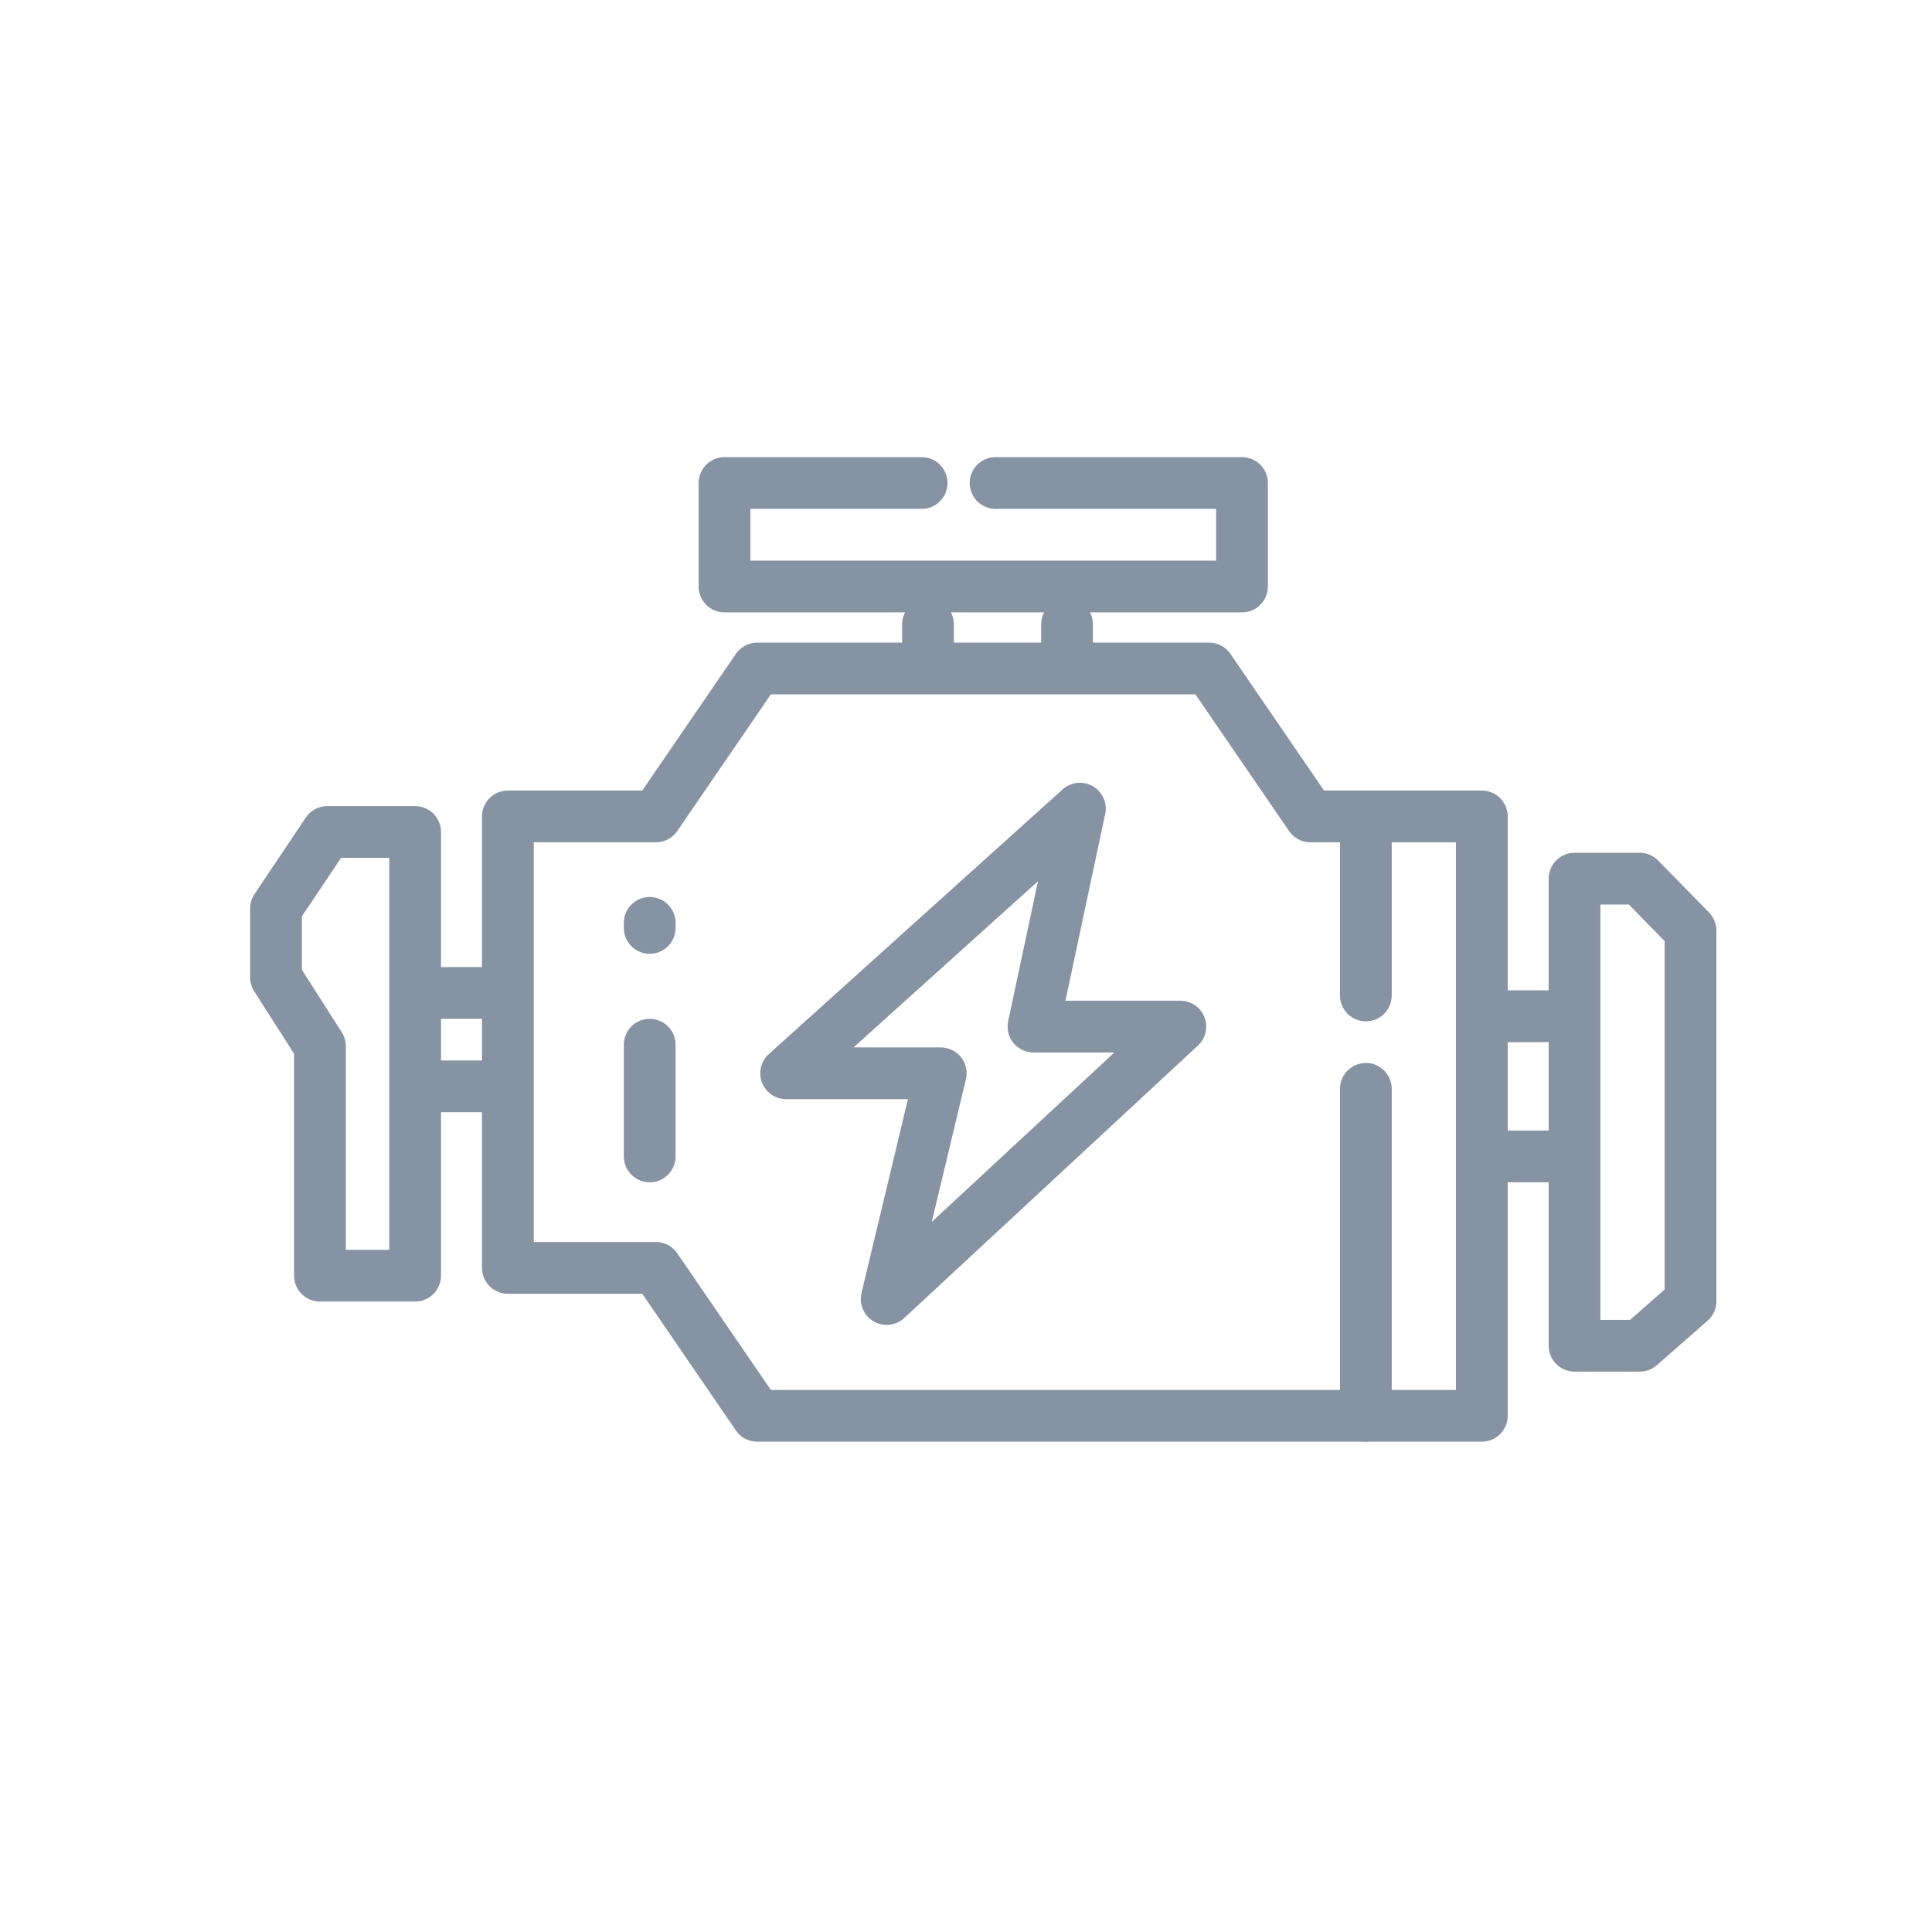 <svg width="56" height="56" viewBox="0 0 56 56" fill="none" xmlns="http://www.w3.org/2000/svg">
<path d="M12.033 36.976V24.116H9.486L8 26.333V28.329L9.274 30.324V36.976H12.033Z" stroke="#8693A3" stroke-width="1.5" stroke-linecap="round" stroke-linejoin="round"/>
<line x1="12.783" y1="28.781" x2="13.972" y2="28.781" stroke="#8693A3" stroke-width="1.5" stroke-linecap="round" stroke-linejoin="round"/>
<line x1="26.898" y1="18.097" x2="26.898" y2="18.627" stroke="#8693A3" stroke-width="1.5" stroke-linecap="round" stroke-linejoin="round"/>
<line x1="18.832" y1="30.281" x2="18.832" y2="33.519" stroke="#8693A3" stroke-width="1.5" stroke-linecap="round" stroke-linejoin="round"/>
<line x1="18.832" y1="26.896" x2="18.832" y2="26.75" stroke="#8693A3" stroke-width="1.5" stroke-linecap="round" stroke-linejoin="round"/>
<path d="M22.787 31.11L31.301 23.439L29.956 29.756H34.213L25.7 37.653L27.268 31.11H22.787Z" stroke="#8693A3" stroke-width="1.5" stroke-linecap="round" stroke-linejoin="round"/>
<line x1="30.929" y1="18.097" x2="30.929" y2="18.627" stroke="#8693A3" stroke-width="1.5" stroke-linecap="round" stroke-linejoin="round"/>
<line x1="43.701" y1="29.457" x2="44.89" y2="29.457" stroke="#8693A3" stroke-width="1.5" stroke-linecap="round" stroke-linejoin="round"/>
<path d="M45.639 25.469V39.007H47.529L49 37.718V26.973L47.529 25.469H45.639Z" stroke="#8693A3" stroke-width="1.5" stroke-linecap="round" stroke-linejoin="round"/>
<line x1="12.783" y1="31.488" x2="13.972" y2="31.488" stroke="#8693A3" stroke-width="1.5" stroke-linecap="round" stroke-linejoin="round"/>
<line x1="43.701" y1="33.519" x2="44.89" y2="33.519" stroke="#8693A3" stroke-width="1.5" stroke-linecap="round" stroke-linejoin="round"/>
<path d="M19.012 23.664H14.721V36.751H19.012L21.948 41.038H42.951V23.664H37.982L35.046 19.377H21.948L19.012 23.664Z" stroke="#8693A3" stroke-width="1.5" stroke-linecap="round" stroke-linejoin="round"/>
<path d="M39.59 31.561L39.59 41.038" stroke="#8693A3" stroke-width="1.5" stroke-linecap="round" stroke-linejoin="round"/>
<path d="M39.59 24.116L39.59 28.854" stroke="#8693A3" stroke-width="1.5" stroke-linecap="round" stroke-linejoin="round"/>
<path d="M26.714 14H21V17H36V14H28.857" stroke="#8693A3" stroke-width="1.5" stroke-linecap="round" stroke-linejoin="round"/>
</svg>
